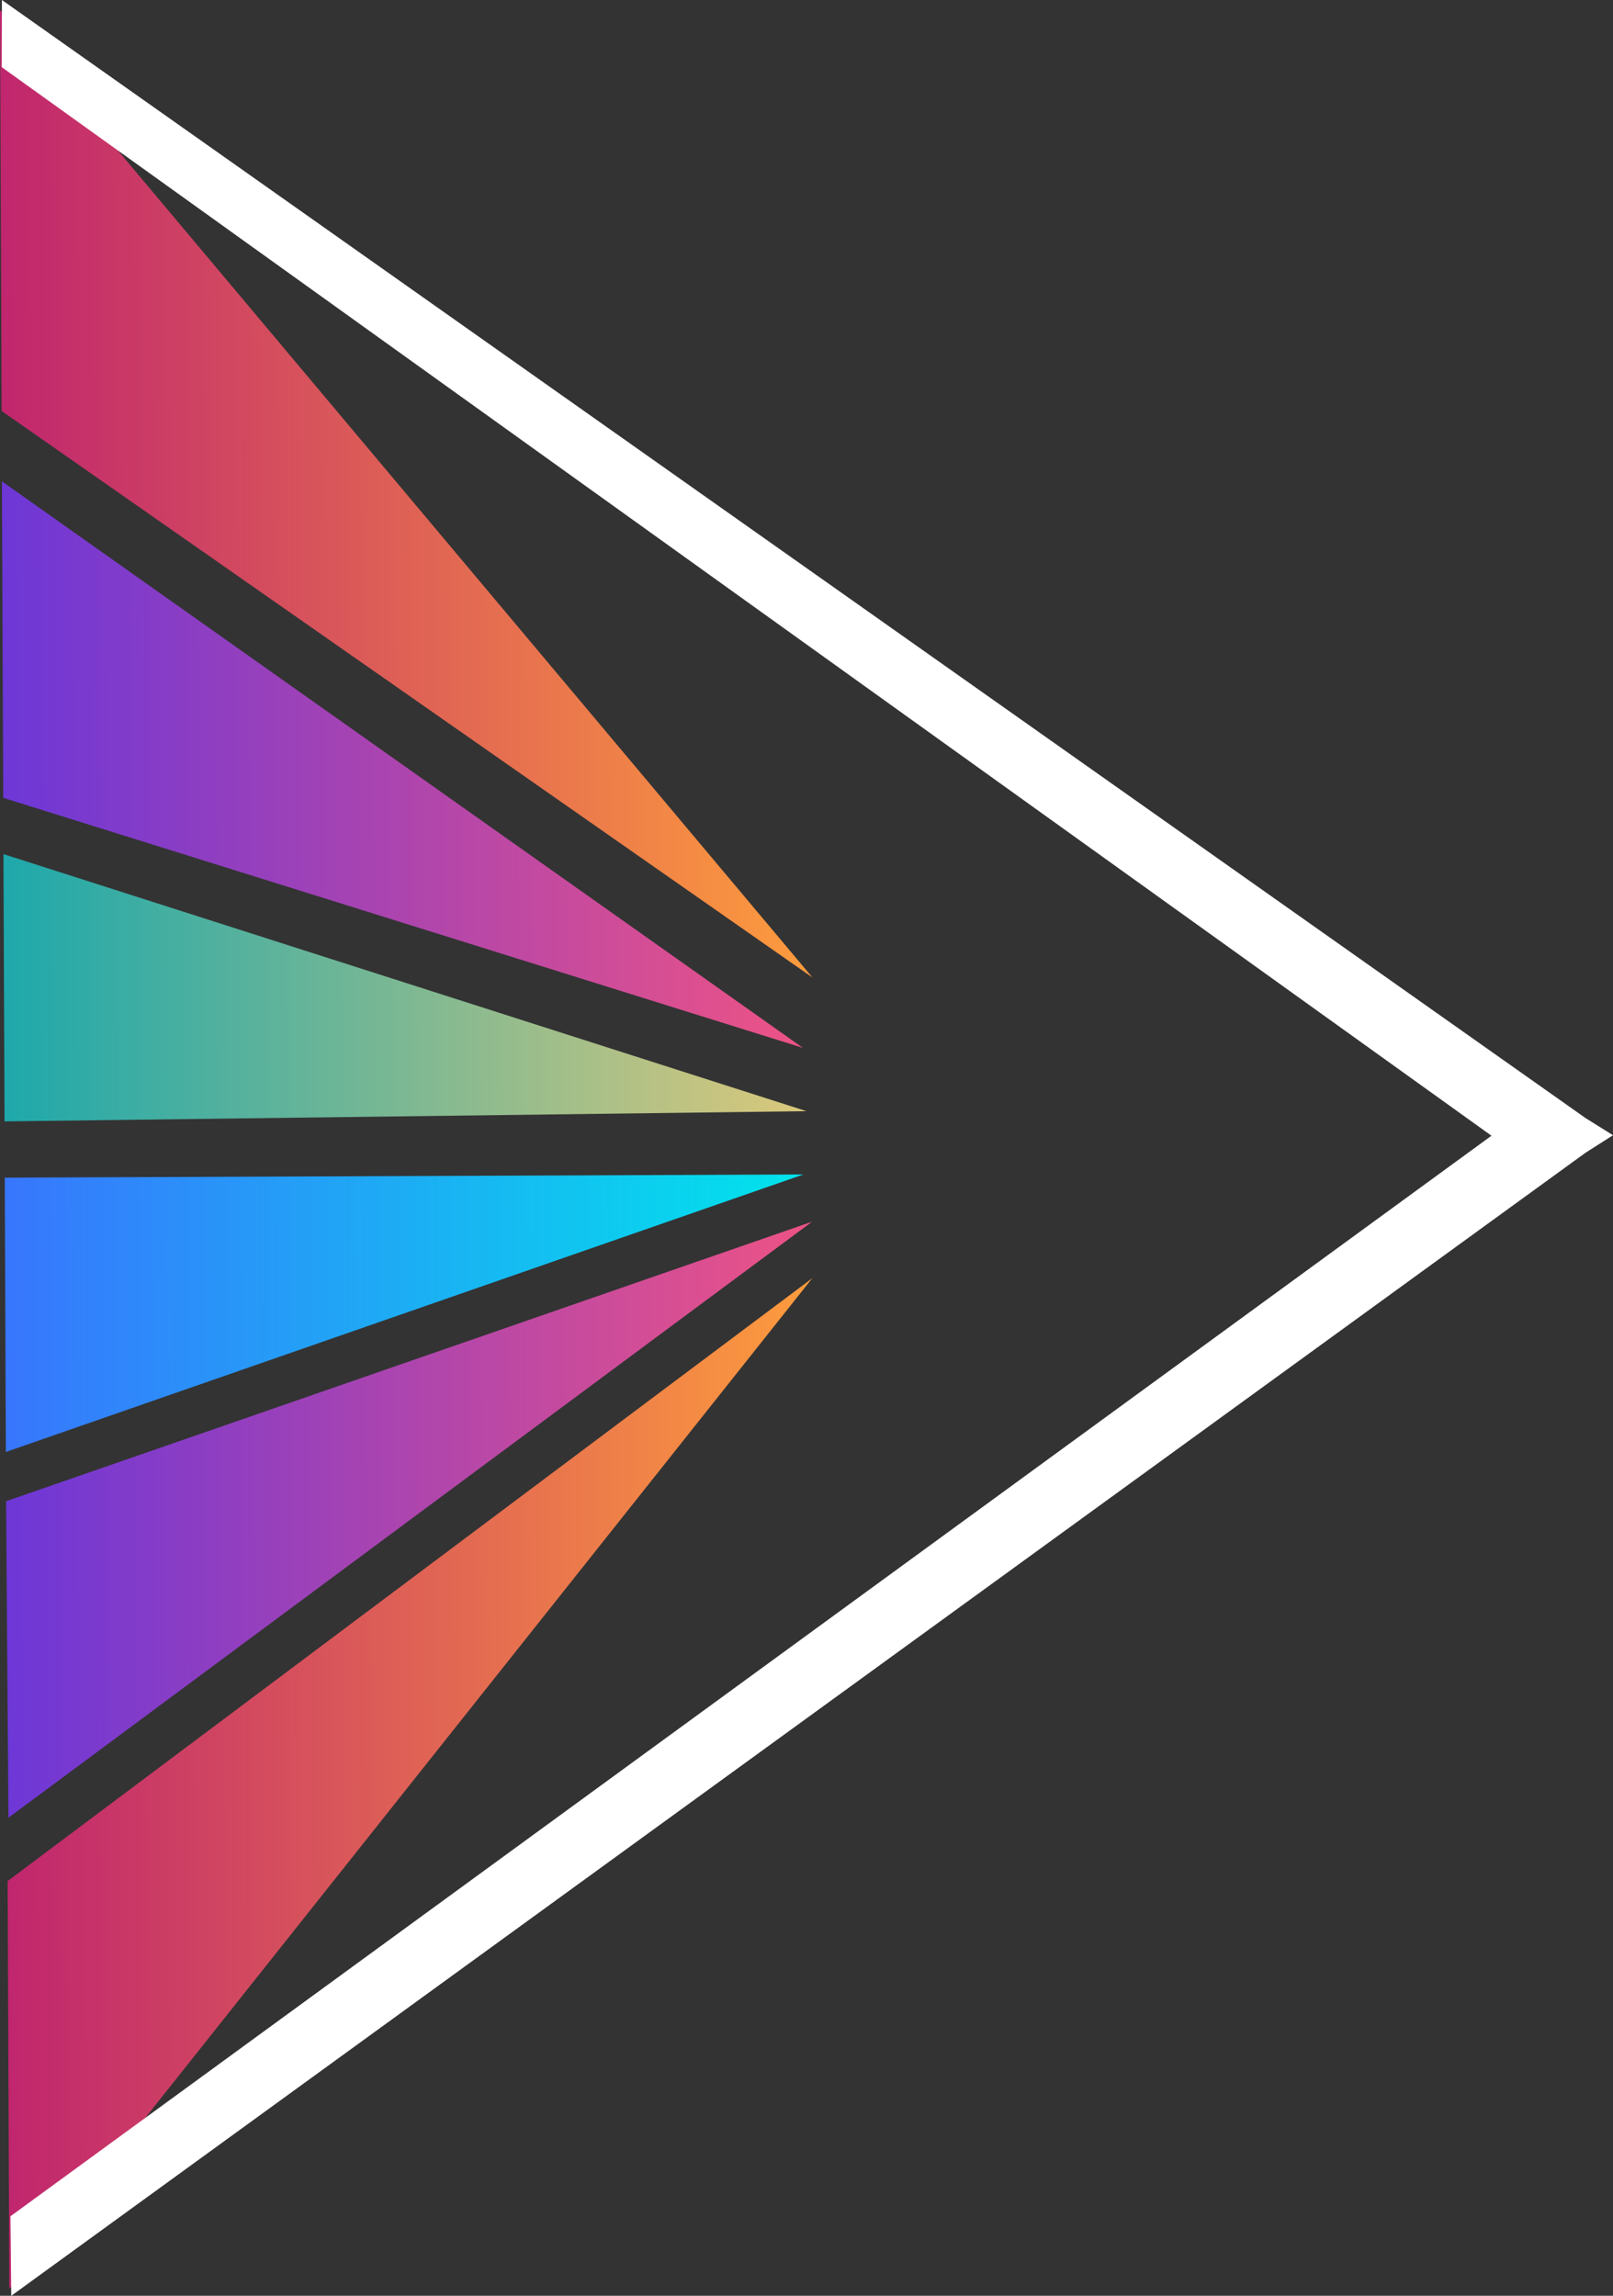 <svg width="104" height="148" viewBox="0 0 104 148" fill="none" xmlns="http://www.w3.org/2000/svg">
<rect x="0" y="0" width="104" height="148" fill="#333333" stroke="none"/>
<g clip-path="url(#clip0_536_203)">
<path d="M0.6 147.562L0.492 121.263L52.375 82.398L0.6 147.562Z" fill="url(#paint0_linear_536_203)"/>
<path d="M0.544 117.181L0.392 96.777L52.36 78.758L0.544 117.181Z" fill="url(#paint1_linear_536_203)"/>
<path d="M0.378 93.602L0.307 75.918L51.803 75.712L0.378 93.602Z" fill="url(#paint2_linear_536_203)"/>
<path d="M0.293 72.292L0.222 55.06L51.999 71.632L0.293 72.292Z" fill="url(#paint3_linear_536_203)"/>
<path d="M0.208 51.434L0.123 31.03L51.769 67.552L0.208 51.434Z" fill="url(#paint4_linear_536_203)"/>
<path d="M0.106 26.495L0 0.648L52.384 63.015L0.106 26.495Z" fill="url(#paint5_linear_536_203)"/>
<path d="M0.676 142.871L0.726 148L102.232 74.31L104 73.184L102.222 72.072L0.123 0L0.111 4.329L96.164 73.215L0.676 142.871Z" fill="white"/>
</g>
<defs>
<linearGradient id="paint0_linear_536_203" x1="52.506" y1="116.437" x2="0.465" y2="116.648" gradientUnits="userSpaceOnUse">
<stop stop-color="#FD9C3D"/>
<stop offset="1" stop-color="#C0266E"/>
</linearGradient>
<linearGradient id="paint1_linear_536_203" x1="52.437" y1="99.349" x2="0.396" y2="99.56" gradientUnits="userSpaceOnUse">
<stop stop-color="#ED5385"/>
<stop offset="1" stop-color="#6D37D7"/>
</linearGradient>
<linearGradient id="paint2_linear_536_203" x1="51.837" y1="85.979" x2="0.342" y2="86.188" gradientUnits="userSpaceOnUse">
<stop stop-color="#01E4EB"/>
<stop offset="1" stop-color="#3876FD"/>
</linearGradient>
<linearGradient id="paint3_linear_536_203" x1="51.966" y1="64.797" x2="0.256" y2="65.007" gradientUnits="userSpaceOnUse">
<stop stop-color="#DBC87B"/>
<stop offset="1" stop-color="#1EA8AB"/>
</linearGradient>
<linearGradient id="paint4_linear_536_203" x1="51.692" y1="50.452" x2="0.197" y2="50.66" gradientUnits="userSpaceOnUse">
<stop stop-color="#ED5385"/>
<stop offset="1" stop-color="#6D37D7"/>
</linearGradient>
<linearGradient id="paint5_linear_536_203" x1="52.255" y1="32.912" x2="0.126" y2="33.123" gradientUnits="userSpaceOnUse">
<stop stop-color="#FD9C3D"/>
<stop offset="1" stop-color="#C0266E"/>
</linearGradient>
<clipPath id="clip0_536_203">
<rect width="104" height="148" fill="white"/>
</clipPath>
</defs>
</svg>

